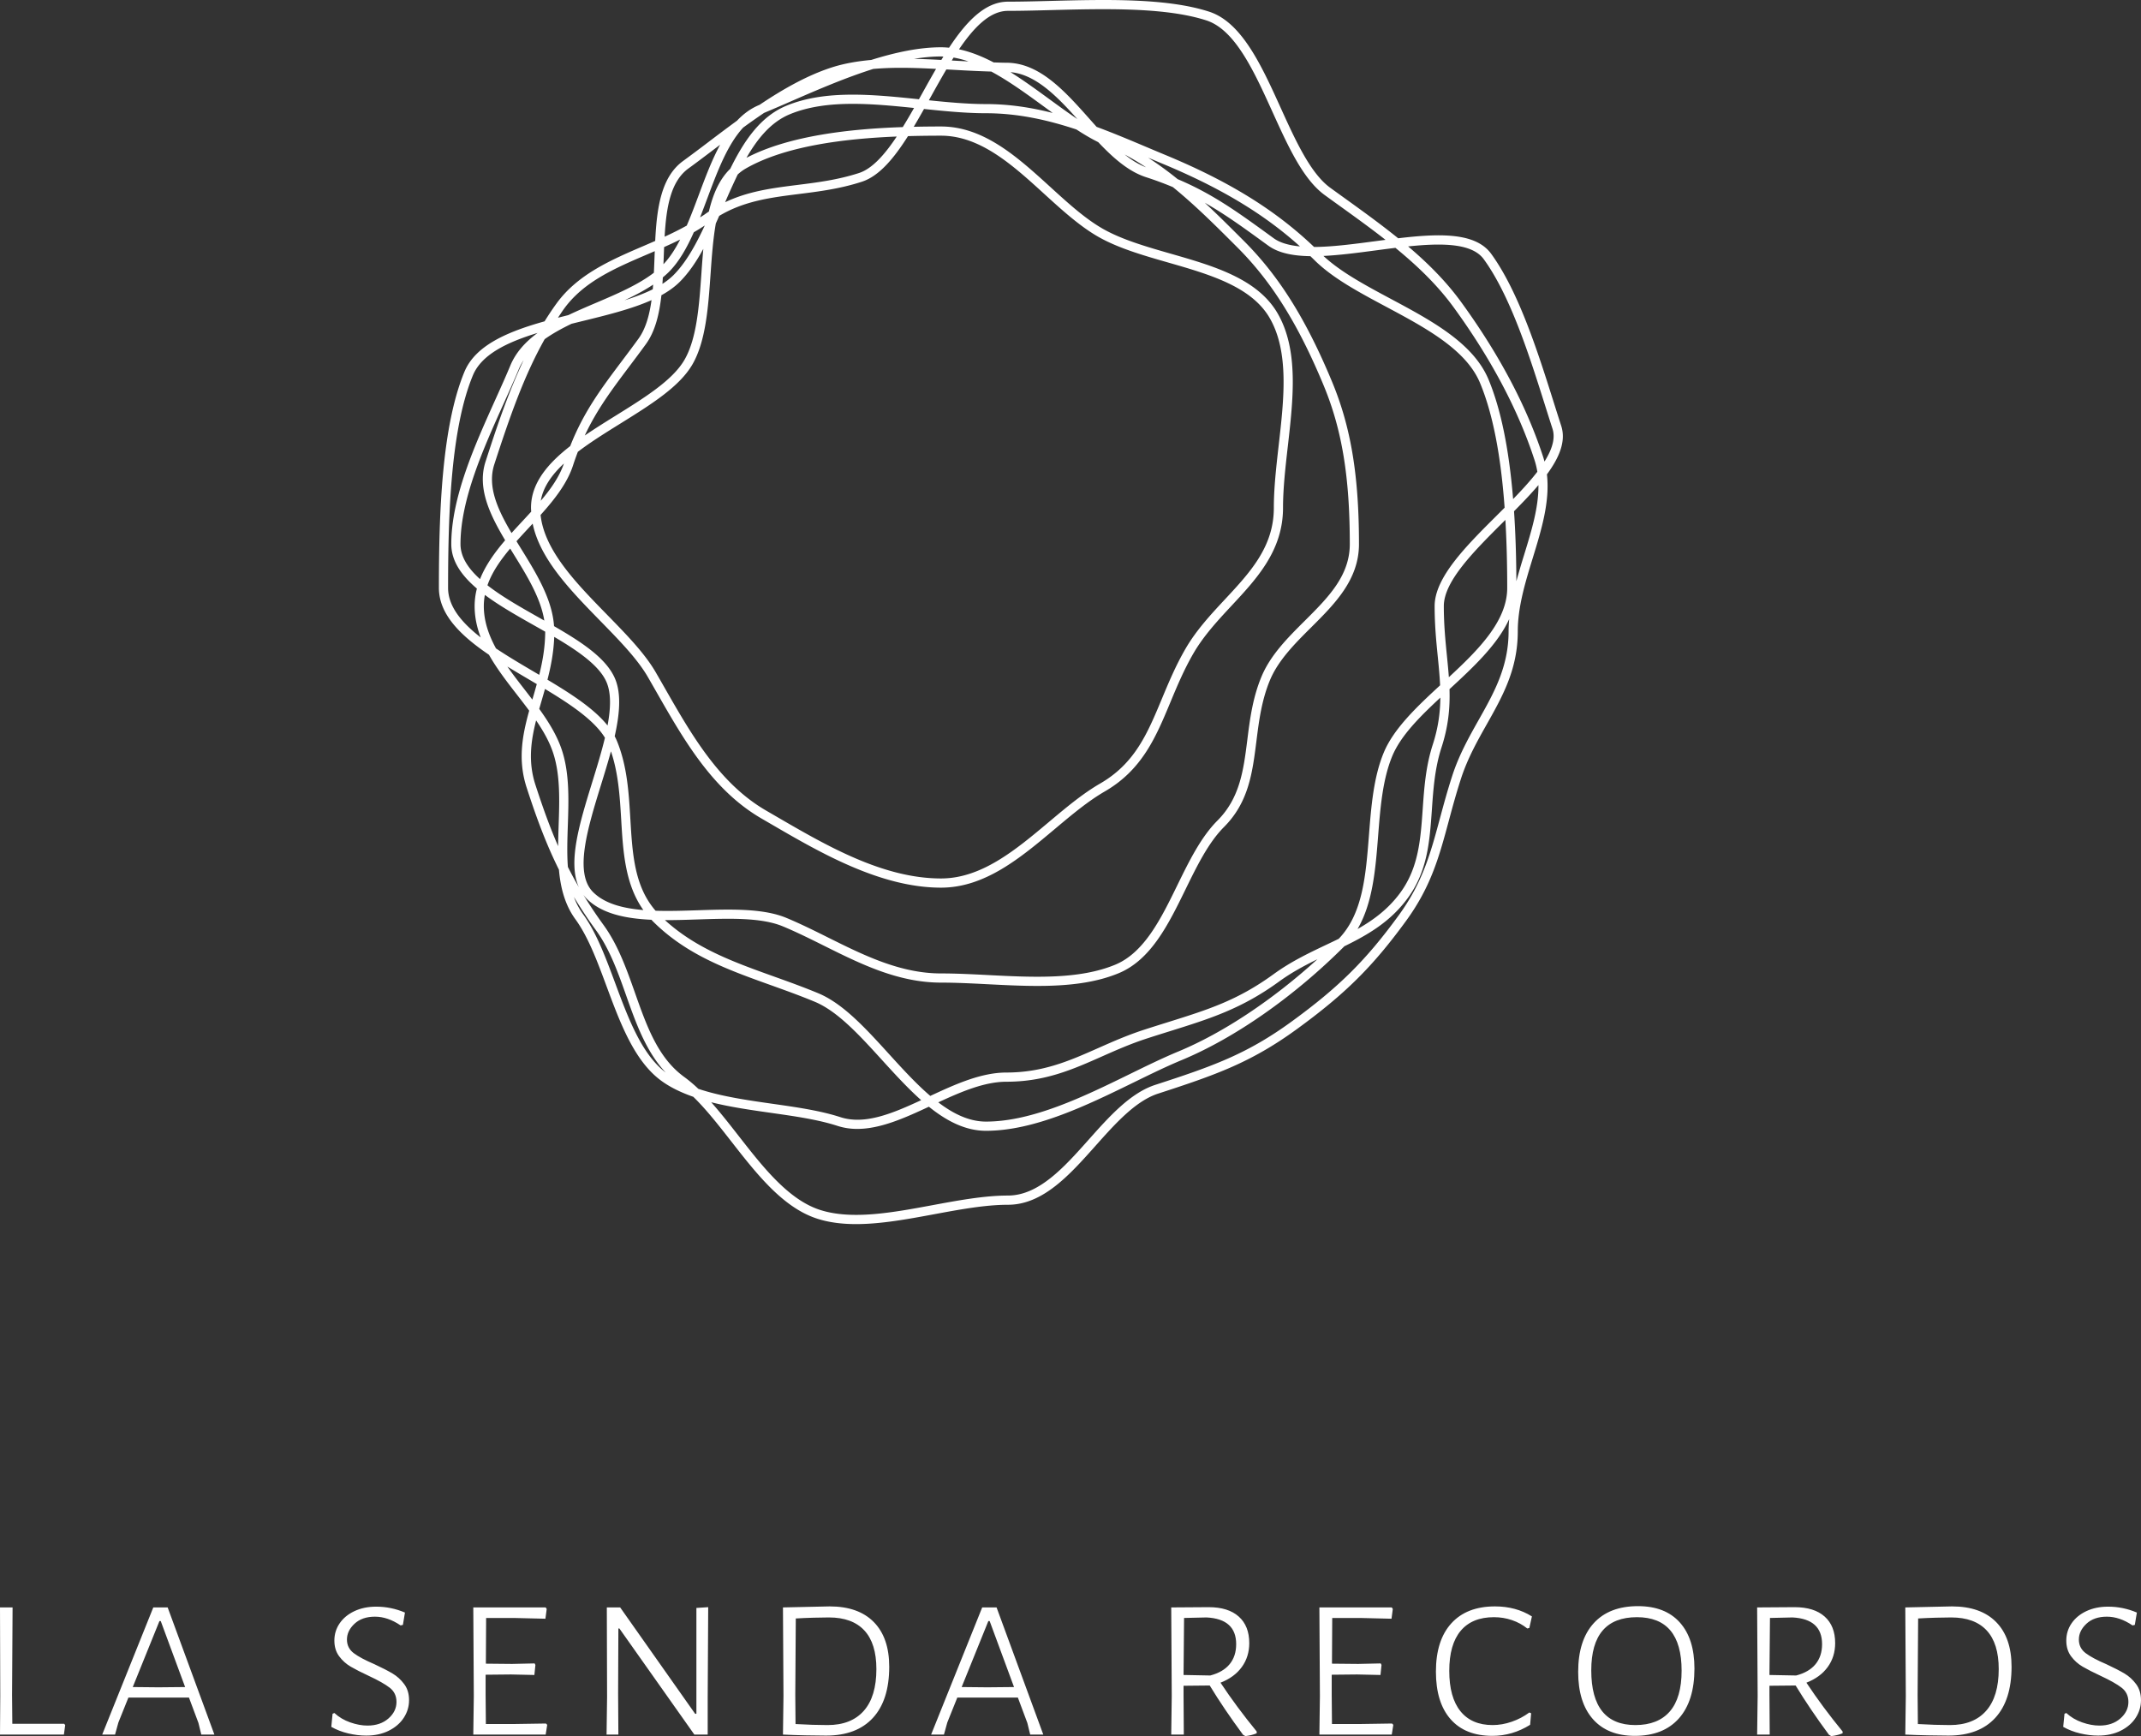 <svg viewBox="100.222 128.553 299.555 242.893" width="5000" height="4054.236" xmlns="http://www.w3.org/2000/svg" xmlns:xlink="http://www.w3.org/1999/xlink" preserveAspectRatio="none"><rect x="100.222" y="128.553" width="299.555" height="242.893" fill="#333333" stroke="none"/><defs></defs><style>.a39oUp-7FXrcolor {fill:#FFFFFF;fill-opacity:1;}.a39oUp-7FXrstrokeColor-str {stroke:#D9D9D9;stroke-opacity:1;}</style><g opacity="1" transform="rotate(0 161.631 128.553)">
<svg width="157.255" height="171.26" x="161.631" y="128.553" version="1.1" preserveAspectRatio="none" viewBox="21.256 11.236 158.982 173.141">
  <g transform="matrix(1 0 0 1 0 0)"><g><path data-color="1" d="M180.006 71.466a399.634 399.634 0 0 1-1.048-3.291c-2.201-6.975-4.94-15.655-8.858-21.04-2.22-3.049-7.343-2.888-13.154-2.197-2.387-1.927-4.875-3.731-7.336-5.502-.765-.55-1.529-1.1-2.289-1.653-2.79-2.03-4.926-6.737-6.992-11.29-2.7-5.95-5.493-12.103-10.117-13.604-6.008-1.952-14.712-1.725-22.389-1.526-2.169.056-4.217.109-6.082.109-3.218 0-5.882 2.808-8.324 6.513a11.425 11.425 0 0 0-1.14-.062c-3.106 0-6.484.729-9.866 1.791-1.969.179-3.868.502-5.631 1.074-3.461 1.124-6.884 3.07-10.163 5.273l-.067.029c-1.199.497-2.221 1.262-3.118 2.209a266.38 266.38 0 0 0-3.992 2.983 243.978 243.978 0 0 1-3.65 2.729c-3.115 2.267-3.709 6.689-3.939 11.303-.527.23-1.056.461-1.58.686-4.602 1.974-9.36 4.014-12.366 8.145-.6.824-1.163 1.675-1.702 2.541-5.187 1.456-9.775 3.372-11.338 7.142-3.18 7.67-3.609 19.753-3.609 30.562 0 3.765 3.097 6.754 7.083 9.461 1.118 1.978 2.563 3.844 3.987 5.678.583.751 1.155 1.491 1.701 2.228-.976 3.52-1.629 6.966-.357 10.886 1.394 4.295 2.763 7.992 4.565 11.606.226 2.55.839 4.964 2.329 7.011 1.811 2.489 3.08 5.905 4.423 9.521 1.927 5.189 3.92 10.553 7.745 13.337 1.315.957 2.851 1.674 4.506 2.253 1.822 1.771 3.561 3.992 5.372 6.311 3.59 4.598 7.302 9.353 12.137 10.922 1.713.556 3.575.773 5.525.773 3.517 0 7.318-.705 11.041-1.395 3.55-.658 7.221-1.339 10.429-1.339 4.963 0 8.743-4.243 12.398-8.346 2.775-3.114 5.645-6.335 8.853-7.377 8.174-2.653 13.115-4.386 19.625-9.123 6.837-4.976 10.741-8.848 15.47-15.346 3.521-4.839 4.675-9.123 6.01-14.084.51-1.898 1.039-3.86 1.739-6.016.922-2.839 2.301-5.289 3.635-7.659 2.258-4.011 4.391-7.799 4.391-13.17 0-3.464 1.088-7.003 2.14-10.426 1.198-3.9 2.425-7.908 1.982-11.762 1.768-2.405 2.723-4.707 2.021-6.868zM101.74 12.773c1.882 0 3.939-.053 6.116-.11 2.395-.063 4.891-.127 7.369-.127 5.356 0 10.622.303 14.589 1.586 4.078 1.324 6.75 7.212 9.334 12.905 2.234 4.923 4.344 9.573 7.411 11.804.761.554 1.527 1.105 2.294 1.657 2.107 1.517 4.238 3.054 6.302 4.673-.495.064-.992.13-1.492.196-2.979.396-6.007.796-8.612.811-5.489-5.237-12.039-9.284-21.047-13.019-.89-.368-1.777-.743-2.666-1.118-2.314-.977-4.655-1.963-7.047-2.85-.336-.373-.671-.749-1.003-1.123-3.475-3.907-7.068-7.948-11.758-7.948-.59 0-1.204-.029-1.806-.045-1.618-.849-3.252-1.505-4.899-1.855 2.132-3.141 4.392-5.437 6.915-5.437zm69.15 71.382c-4.32 4.303-8.787 8.752-8.787 12.808 0 2.712.229 5.005.451 7.223.137 1.37.262 2.679.323 3.982-3.262 3.01-6.563 6.122-7.973 9.522-1.451 3.501-1.777 7.658-2.092 11.678-.448 5.727-.878 11.135-4.278 14.658-.549.267-1.103.533-1.663.798-2.505 1.188-5.094 2.417-7.532 4.191-5.113 3.72-9.264 5.019-15.009 6.816-1.057.331-2.161.677-3.326 1.055-2.387.775-4.483 1.704-6.509 2.602-4.006 1.774-7.789 3.451-12.964 3.451-3.567 0-7.222 1.654-10.769 3.308-2.001-1.712-3.934-3.833-5.838-5.925-3.344-3.673-6.503-7.144-10.03-8.607-2.123-.88-4.242-1.64-6.292-2.375-5.628-2.019-10.961-3.934-15.374-7.96 1.532.008 3.102-.044 4.659-.095 4.399-.144 8.948-.295 12 .971 1.945.806 3.918 1.789 5.827 2.74 5.156 2.569 10.489 5.225 16.565 5.225 2.127 0 4.307.111 6.617.229 2.333.119 4.694.239 7.013.239 4.101 0 8.069-.377 11.509-1.803 4.579-1.899 7.052-6.957 9.444-11.849 1.591-3.253 3.235-6.616 5.438-8.818 3.503-3.503 4.031-7.701 4.591-12.144.356-2.83.725-5.757 1.91-8.614 1.179-2.845 3.545-5.203 5.834-7.483 3.325-3.313 6.764-6.739 6.764-11.783 0-9.661-1.133-16.515-3.789-22.919-3.66-8.827-7.506-14.977-12.471-19.943l-.186-.186c-1.754-1.755-3.527-3.528-5.362-5.231 2.888 1.636 5.523 3.55 8.751 5.9l.222.161c1.466 1.067 3.539 1.458 5.963 1.494.174.169.349.335.521.506 2.581 2.58 6.295 4.565 10.228 6.668 5.55 2.968 11.289 6.036 13.259 10.787 1.774 4.277 2.921 10.09 3.465 17.613-.369.371-.74.741-1.11 1.11zm1.22.618c.172 2.955.26 6.152.26 9.614 0 4.693-4.055 8.743-8.255 12.636-.07-.972-.167-1.952-.268-2.966-.219-2.187-.445-4.448-.445-7.094 0-3.516 4.272-7.771 8.404-11.887l.304-.303zm-9.199 25.138c-.022 2.093-.289 4.233-1.073 6.649-1 3.081-1.215 6.151-1.423 9.121-.298 4.25-.579 8.263-3.137 11.778-1.685 2.315-3.778 3.877-6.078 5.182 2.165-3.705 2.543-8.5 2.909-13.169.307-3.919.624-7.971 1.997-11.281 1.191-2.874 3.848-5.53 6.805-8.28zm-17.393 37.005c-6.314 5.747-13.339 10.422-19.71 13.064-2.152.893-4.431 2.007-6.845 3.188-6.432 3.146-13.723 6.71-20.326 6.71-2.365 0-4.597-1.087-6.744-2.721 3.235-1.5 6.541-2.917 9.639-2.917 5.45 0 9.356-1.731 13.491-3.563 1.996-.885 4.06-1.8 6.383-2.554 1.16-.377 2.26-.721 3.313-1.05 5.642-1.766 10.099-3.16 15.385-7.007 1.736-1.262 3.578-2.249 5.414-3.15zm-99.927-29.411c1.053 3.078 1.261 6.438 1.453 9.699.264 4.485.54 9.101 3.131 12.752-2.933-.244-5.486-.914-7.115-2.543-2.718-2.718-.753-9.078 1.146-15.227.483-1.563.968-3.14 1.385-4.681zm-.479-3.651c-1.888-2.358-5.038-4.408-8.5-6.475.491-1.903.877-3.894.957-6.058 3.404 2.004 6.445 4.102 7.421 6.456.648 1.565.566 3.69.122 6.077zm3.228 13.273c-.22-3.724-.447-7.575-1.916-11.117a7.655 7.655 0 0 0-.302-.635c.7-3.116.949-5.972.069-8.096-1.2-2.893-4.673-5.185-8.649-7.479-.258-3.79-2.461-7.395-4.621-10.886-.233-.376-.463-.75-.691-1.122.586-.658 1.197-1.315 1.815-1.98l.473-.511c1.036 5.025 5.369 9.464 9.579 13.772 2.689 2.753 5.23 5.354 6.718 7.925.402.697.802 1.396 1.203 2.097 3.909 6.84 7.952 13.912 14.883 17.922l1.385.805c6.865 3.995 15.409 8.967 23.993 8.967 6.216 0 11.24-4.217 16.099-8.296 2.414-2.026 4.693-3.939 7.063-5.31 5.304-3.068 7.236-7.703 9.281-12.609.94-2.255 1.912-4.587 3.257-6.912 1.456-2.516 3.473-4.682 5.423-6.776 3.567-3.83 7.255-7.791 7.255-13.825 0-2.756.346-5.781.68-8.708.764-6.691 1.555-13.611-1.441-18.788-2.849-4.925-9.093-6.717-15.131-8.449-3.426-.983-6.968-2-9.677-3.567-2.489-1.441-4.842-3.583-7.332-5.852-4.625-4.213-9.407-8.57-15.476-8.57-1.218 0-2.516.013-3.859.043.485-.812.969-1.656 1.454-2.518 2.934.305 5.94.601 8.763.601 4.498 0 8.727.948 12.796 2.297 1.044.681 2.071 1.292 3.085 1.793 2.079 2.201 4.267 4.144 6.731 4.945a49.02 49.02 0 0 1 3.823 1.411c3.158 2.566 6.087 5.49 8.963 8.367l.187.187c4.838 4.838 8.598 10.859 12.189 19.521 2.586 6.236 3.69 12.942 3.69 22.421 0 4.504-3.1 7.592-6.382 10.862-2.379 2.37-4.839 4.821-6.118 7.906-1.252 3.019-1.632 6.034-1.999 8.95-.532 4.216-1.033 8.198-4.22 11.386-2.356 2.356-4.049 5.819-5.687 9.168-2.286 4.674-4.649 9.508-8.774 11.218-5.116 2.122-11.645 1.788-17.96 1.468-2.224-.114-4.523-.231-6.683-.231-5.771 0-10.964-2.586-15.986-5.088-1.928-.96-3.922-1.953-5.908-2.777-2.266-.939-5.179-1.164-8.246-1.164-1.415 0-2.863.047-4.294.094-2.001.065-4.024.129-5.94.067-3-3.438-3.278-8.053-3.565-12.927zM30.627 87.654c-1.476 1.725-2.775 3.528-3.555 5.495-1.678-1.517-2.763-3.146-2.763-4.956 0-6.333 3.266-13.573 6.146-19.962.762-1.687 1.48-3.281 2.101-4.777.185-.446.417-.866.678-1.268-2.303 4.884-3.954 9.947-5.377 14.33-1.21 3.724.582 7.473 2.77 11.138zm.71 1.172l.478.774c1.901 3.071 3.849 6.232 4.349 9.412l-.766-.433c-2.595-1.464-5.224-2.954-7.275-4.557.635-1.83 1.811-3.525 3.214-5.196zm8.898-11.78c.216-.665.442-1.295.676-1.905 1.828-1.391 3.94-2.705 6.025-4.002 4.293-2.671 8.349-5.194 10.184-8.366 1.897-3.279 2.236-8.115 2.564-12.793.171-2.437.348-4.902.744-7.142.16-.354.32-.709.476-1.066 3.524-2.11 7.278-2.594 11.229-3.09 2.873-.36 5.844-.732 8.946-1.74 2.436-.79 4.521-3.283 6.529-6.452 1.635-.046 3.21-.063 4.671-.063 5.565 0 10.159 4.183 14.601 8.234 2.431 2.215 4.946 4.506 7.556 6.016 2.848 1.648 6.469 2.686 9.97 3.691 5.79 1.663 11.778 3.381 14.365 7.851 2.78 4.805 2.014 11.509 1.274 17.99-.338 2.962-.688 6.025-.688 8.855 0 5.522-3.355 9.125-6.907 12.939-2 2.147-4.067 4.367-5.597 7.012-1.388 2.397-2.376 4.769-3.332 7.062-2.043 4.902-3.808 9.135-8.732 11.984-2.467 1.427-4.789 3.376-7.247 5.439-4.68 3.927-9.52 7.989-15.263 7.989-8.234 0-16.258-4.67-23.339-8.79l-1.388-.806c-6.628-3.835-10.582-10.752-14.406-17.442-.402-.703-.803-1.405-1.207-2.102-1.57-2.713-4.165-5.371-6.914-8.184-4.352-4.455-8.844-9.053-9.388-14.091 1.964-2.186 3.769-4.474 4.598-7.028zm-4.565 5.019c.32-1.931 1.549-3.66 3.269-5.268-.637 1.859-1.832 3.571-3.269 5.268zm50.347-51.518c-1.699 2.553-3.463 4.551-5.338 5.16-2.985.97-5.894 1.334-8.707 1.687-3.551.446-6.949.878-10.227 2.445a100.657 100.657 0 0 1 1.774-3.919 6.212 6.212 0 0 1 1.072-.806c5.594-3.237 14.01-4.265 21.426-4.567zM64.76 33.556c1.593-2.773 3.502-5.069 6.127-6.157 2.679-1.112 5.724-1.474 8.921-1.474 2.817 0 5.751.283 8.655.583a84.42 84.42 0 0 1-1.593 2.705c-7.443.251-16.076 1.198-22.11 4.343zm42.936-8.229c-1.839-1.343-3.701-2.702-5.584-3.884 3.54.311 6.557 3.401 9.452 6.632-1.256-.844-2.545-1.781-3.868-2.748zm10.567 7.768a36.67 36.67 0 0 1 3.016 1.804c-1.036-.398-2.04-1.02-3.016-1.804zm3.314.443c.642.271 1.284.542 1.928.809 8.257 3.424 14.402 7.104 19.549 11.74-1.518-.144-2.808-.492-3.727-1.16l-.222-.162c-4.829-3.515-8.354-6.075-13.356-8.191a47.858 47.858 0 0 0-4.172-3.036zm-27.52-14.159c.7.119 1.401.306 2.103.544-.603-.033-1.19-.061-1.81-.097a102.05 102.05 0 0 0-.552-.031c.087-.139.173-.28.259-.416zm.221 1.744c1.77.103 3.455.183 5.111.234 2.532 1.362 5.059 3.204 7.542 5.018l1.15.839c-3.023-.769-6.154-1.258-9.443-1.258-2.584 0-5.351-.256-8.074-.536l.28-.503c.723-1.3 1.452-2.606 2.192-3.86.414.023.829.042 1.242.066zm-1.999-1.901c.113 0 .226.012.339.016-.098.158-.196.314-.293.474-1.284-.07-2.568-.123-3.846-.155 1.304-.213 2.578-.335 3.8-.335zM64.304 29.274a100.32 100.32 0 0 1 2.947-2.07 257.622 257.622 0 0 0 3.68-1.581c3.609-1.572 7.704-3.354 11.768-4.638a46.318 46.318 0 0 1 3.964-.158c1.617 0 3.264.069 4.912.153a200.15 200.15 0 0 0-1.866 3.305l-.552.99c-6.534-.682-13.273-1.355-18.767.924-3.664 1.519-5.991 4.982-7.92 8.907-1.55 1.498-2.456 3.619-3.024 6.047-.185.125-.371.248-.555.383-.222.161-.466.298-.695.451.359-.908.704-1.83 1.046-2.745 1.393-3.733 2.824-7.554 5.062-9.968zm-7.749 5.789c1.186-.863 2.412-1.791 3.67-2.743l.813-.615c-1.171 2.154-2.102 4.636-3.016 7.085-.548 1.468-1.104 2.953-1.711 4.357a44.743 44.743 0 0 1-3.128 1.568c.239-4.154.838-7.808 3.372-9.652zm-3.501 12.622c.018-.505.037-1.006.058-1.504.761-.339 1.519-.69 2.266-1.061-.692 1.345-1.462 2.545-2.36 3.488l.036-.923zm-.123 2.785c.298-.249.588-.503.855-.77 1.445-1.446 2.558-3.435 3.529-5.615a27.523 27.523 0 0 0 1.549-.957c-1.26 2.709-2.653 5.25-4.445 7.042a9.25 9.25 0 0 1-1.546 1.215c.022-.304.041-.608.058-.915zm-.202 2.525c1.002-.553 1.882-1.18 2.608-1.905 1.283-1.283 2.357-2.893 3.32-4.652a161.585 161.585 0 0 0-.268 3.45c-.317 4.53-.645 9.213-2.392 12.233-1.673 2.891-5.595 5.33-9.746 7.913-1.475.917-2.962 1.843-4.363 2.802 1.716-3.668 3.826-6.477 6.327-9.803.739-.982 1.511-2.008 2.314-3.112 1.328-1.825 1.909-4.273 2.2-6.926zm-1.222-.841c-1.188.591-2.543 1.1-3.995 1.558 1.438-.672 2.818-1.395 4.047-2.22a28.16 28.16 0 0 1-.052.662zm-12.551 2.754c2.796-3.843 7.183-5.724 11.827-7.715l1.005-.432-.033.876c-.026.725-.056 1.452-.091 2.176-2.223 1.707-5.229 2.998-8.162 4.247-1.322.563-2.655 1.133-3.938 1.746-.491.122-.98.246-1.467.371.285-.423.557-.853.859-1.269zm-2.737 4.299c1.137-.808 2.433-1.518 3.8-2.176.451-.112.903-.223 1.354-.333 3.638-.89 7.144-1.751 9.959-3.013-.297 2.132-.823 4.054-1.854 5.47-.799 1.099-1.567 2.119-2.302 3.097-2.994 3.981-5.439 7.238-7.348 12.081-3.192 2.483-5.544 5.258-5.544 8.727 0 .183.019.362.028.544-.4.439-.806.879-1.219 1.323-.523.563-1.048 1.129-1.564 1.702-1.989-3.373-3.448-6.598-2.436-9.713 2.186-6.732 4.203-12.524 7.126-17.709zM22.554 94.389c0-10.68.417-22.604 3.511-30.064 1.228-2.963 4.85-4.684 9.15-5.999-1.701 1.251-3.078 2.738-3.863 4.631-.612 1.477-1.327 3.062-2.084 4.741-2.934 6.508-6.26 13.883-6.26 20.496 0 2.41 1.456 4.45 3.622 6.292a9.891 9.891 0 0 0-.321 2.479c0 1.563.326 3.032.862 4.436-2.712-2.116-4.617-4.398-4.617-7.012zm5.055 2.575c0-.541.053-1.068.149-1.583 2.054 1.535 4.542 2.944 7 4.331.511.288 1.024.578 1.533.869-.006 2.173-.364 4.183-.843 6.109l-.747-.44c-1.833-1.079-3.683-2.169-5.37-3.298-1.031-1.89-1.722-3.867-1.722-5.988zm5.743 11.768c-.82-1.056-1.646-2.123-2.409-3.213 1.02.625 2.062 1.24 3.101 1.852l1.059.625a144.682 144.682 0 0 1-.629 2.195c-.372-.489-.747-.976-1.122-1.459zm4.842 19.187c-.033.997-.065 2-.073 2.999-1.181-2.705-2.192-5.528-3.215-8.681-1.038-3.198-.654-6.134.099-9.104 1.034 1.515 1.904 3.042 2.429 4.66.997 3.07.877 6.657.76 10.126zm1.299.044c.12-3.581.245-7.284-.823-10.572-.673-2.072-1.873-4.014-3.222-5.887.115-.402.232-.805.35-1.211.155-.531.31-1.068.462-1.608 3.596 2.162 6.951 4.412 8.481 6.902-.477 1.999-1.13 4.12-1.777 6.216-1.801 5.831-3.504 11.378-1.918 14.911a55.442 55.442 0 0 1-1.546-2.855c-.141-1.871-.076-3.859-.007-5.896zm6.712 22.365c-1.375-3.702-2.674-7.199-4.591-9.834a9.82 9.82 0 0 1-1.258-2.382 63.796 63.796 0 0 0 3.135 4.725c1.943 2.67 3.132 6.033 4.281 9.285 1.376 3.896 2.813 7.885 5.558 10.813-3.401-2.595-5.295-7.68-7.125-12.607zm9.74 13.227c-3.706-2.697-5.28-7.152-6.947-11.869-1.181-3.341-2.401-6.795-4.456-9.618a62.95 62.95 0 0 1-2.839-4.248c.136.177.275.352.437.513 2.14 2.139 5.471 2.831 9.18 3 .061.064.116.131.179.195 4.769 4.769 10.548 6.842 16.666 9.037 2.035.73 4.139 1.485 6.232 2.353 3.259 1.351 6.323 4.718 9.566 8.281 1.794 1.971 3.613 3.963 5.509 5.648-4.105 1.903-7.983 3.521-11.429 2.402-2.865-.929-6.177-1.402-9.683-1.901-3.595-.512-7.26-1.047-10.407-2.103a19.874 19.874 0 0 0-2.008-1.69zm116.619-63.036c0 5.03-2.052 8.674-4.224 12.532-1.365 2.426-2.778 4.934-3.739 7.895-.71 2.188-1.243 4.167-1.758 6.08-1.302 4.836-2.426 9.012-5.806 13.656-4.64 6.374-8.471 10.175-15.184 15.061-6.35 4.622-11.213 6.325-19.261 8.938-3.544 1.15-6.532 4.505-9.422 7.749-3.465 3.888-7.047 7.909-11.428 7.909-3.327 0-7.059.692-10.667 1.361-5.623 1.043-11.438 2.121-15.926.664-4.457-1.447-8.045-6.042-11.514-10.485-1.302-1.667-2.567-3.284-3.863-4.737 2.675.676 5.564 1.089 8.405 1.494 3.449.492 6.707.955 9.465 1.851a8.975 8.975 0 0 0 2.791.426c3.285 0 6.746-1.56 10.132-3.139 2.504 2.018 5.155 3.406 8.072 3.406 6.903 0 14.338-3.636 20.899-6.842 2.395-1.171 4.657-2.277 6.772-3.154 7.514-3.116 15.906-8.985 23.023-16.102 3.401-1.667 6.556-3.502 8.998-6.857 2.779-3.817 3.072-8.012 3.383-12.453.202-2.892.411-5.882 1.362-8.81.992-3.055 1.212-5.662 1.132-8.249 3.37-3.108 6.793-6.297 8.444-9.917-.05.574-.086 1.148-.086 1.723zm-2.828-35.582c-2.148-5.181-8.096-8.361-13.847-11.436-3.642-1.947-7.081-3.797-9.512-6.064 2.31-.111 4.852-.446 7.459-.792a270.14 270.14 0 0 1 2.719-.352c3.063 2.509 5.925 5.235 8.241 8.418 5.3 7.282 9.148 14.551 11.438 21.604.177.544.305 1.093.395 1.647-.966 1.257-2.154 2.555-3.426 3.863-.587-7.123-1.734-12.708-3.467-16.888zm5.025 24.774a111.903 111.903 0 0 0-1.097 3.735c-.017-3.57-.126-6.867-.331-9.899 1.243-1.253 2.425-2.487 3.451-3.697.036 3.143-.969 6.433-2.023 9.861zm2.708-13.795c-2.332-7.183-6.243-14.573-11.624-21.968-2.148-2.952-4.726-5.512-7.493-7.859 4.775-.496 9.037-.473 10.699 1.811 3.793 5.213 6.497 13.781 8.669 20.666.362 1.15.712 2.257 1.051 3.302.448 1.379-.07 2.962-1.131 4.652-.054-.202-.106-.404-.171-.604z" style="fill:#FFFFFF;fill-opacity:1;"></path></g></g>
</svg>
</g><g opacity="1" transform="rotate(0 100.222 353.264)">
<svg width="299.555" height="18.183" x="100.222" y="353.264" version="1.1" preserveAspectRatio="none" viewBox="3.88 -20 333.663 20.24">
  <g transform="matrix(1 0 0 1 0 0)" class="a39oUp-7FXrcolor"><path id="id-39oUp-7FXr16" d="M13.88-1.68L14.04-1.48L13.84 0L3.88 0L3.92-6L3.88-19.80L5.84-19.80L5.76-6.16L5.80-1.68L13.88-1.68Z M30.01-19.80L37.29 0L35.25 0L34.81-1.80L33.33-5.76L23.89-5.76L22.33-1.88L21.81 0L19.81 0L27.77-19.80L30.01-19.80ZM28.57-7.36L32.73-7.40L28.93-17.68L28.73-17.68L24.57-7.40L28.57-7.36Z M62.51-19.92Q64.83-19.92 66.99-19L66.99-19L66.67-17.08L66.31-17Q64.31-18.36 62.31-18.36L62.31-18.36Q60.31-18.36 59.13-17.26Q57.95-16.16 57.95-14.80L57.95-14.80Q57.95-13.48 59.01-12.68Q60.07-11.88 62.23-10.96L62.23-10.96Q64.03-10.12 65.07-9.50Q66.11-8.88 66.87-7.86Q67.63-6.84 67.63-5.36L67.63-5.36Q67.63-3.88 66.81-2.62Q65.99-1.36 64.47-0.60Q62.95 0.16 60.95 0.16L60.95 0.16Q59.59 0.16 58.15-0.18Q56.71-0.52 55.51-1.20L55.51-1.20L55.71-3.24L55.99-3.36Q57.03-2.40 58.45-1.90Q59.87-1.40 61.15-1.40L61.15-1.40Q63.15-1.40 64.41-2.50Q65.67-3.60 65.67-5.08L65.67-5.08Q65.67-6.48 64.61-7.30Q63.55-8.12 61.31-9.16L61.31-9.16Q59.59-9.96 58.53-10.58Q57.47-11.20 56.73-12.20Q55.99-13.20 55.99-14.64L55.99-14.64Q55.99-16.12 56.81-17.32Q57.63-18.52 59.11-19.22Q60.59-19.92 62.51-19.92L62.51-19.92Z M88.96-1.72L89.16-1.52L88.92 0L77.64 0L77.72-6L77.64-19.80L88.92-19.80L89.08-19.56L88.88-18.04L83.96-18.16L79.64-18.16L79.60-11.04L83.68-11L87.20-11.08L87.32-10.84L87.16-9.28L83.52-9.36L79.56-9.32L79.56-6.16L79.60-1.64L83.68-1.64L88.96-1.72Z M114.25-19.84L114.17-5.72L114.17 0L112.09 0L100.41-16.52L100.25-16.52L100.21-6.40L100.25 0L98.41 0L98.49-5.84L98.45-19.80L100.53-19.80L112.21-3.24L112.41-3.24L112.41-19.72L114.25-19.84Z M133.18-19.96Q137.66-19.96 140.06-17.52Q142.46-15.08 142.46-10.56L142.46-10.56Q142.46-5.36 139.92-2.60Q137.38 0.16 132.62 0.16L132.62 0.16Q131.34 0.16 129.42 0.12Q127.50 0.08 125.90 0L125.90 0L125.98-6L125.90-19.80L133.18-19.96ZM132.86-1.48Q136.54-1.48 138.50-3.70Q140.46-5.92 140.46-10.20L140.46-10.20Q140.46-14.20 138.58-16.22Q136.70-18.24 133.06-18.24L133.06-18.24Q132.14-18.24 130.66-18.20Q129.18-18.16 127.90-18.08L127.90-18.08L127.82-6.16L127.86-1.64Q130.58-1.48 132.86-1.48L132.86-1.48Z M159.19-19.80L166.47 0L164.43 0L163.99-1.80L162.51-5.76L153.07-5.76L151.51-1.88L150.99 0L148.99 0L156.95-19.80L159.19-19.80ZM157.75-7.36L161.91-7.40L158.11-17.68L157.91-17.68L153.75-7.40L157.75-7.36Z M194.09-8.08Q196.61-4.28 199.73-0.48L199.73-0.48L199.73-0.20Q198.97 0.12 197.97 0.24L197.97 0.24L197.61 0.04Q194.65-3.96 192.41-7.64L192.41-7.64L188.33-7.60L188.33-6.16L188.37 0L186.41 0L186.49-6L186.41-19.80L192.25-19.84Q195.29-19.84 196.93-18.38Q198.57-16.92 198.57-14.24L198.57-14.24Q198.57-12.12 197.41-10.52Q196.25-8.92 194.09-8.08L194.09-8.08ZM188.41-18.16L188.33-9.28L192.49-9.20Q194.49-9.72 195.51-10.96Q196.53-12.20 196.53-14.08L196.53-14.08Q196.53-18 191.93-18.24L191.93-18.24L188.41-18.16Z M220.82-1.72L221.02-1.52L220.78 0L209.50 0L209.58-6L209.50-19.80L220.78-19.80L220.94-19.56L220.74-18.04L215.82-18.16L211.50-18.16L211.46-11.04L215.54-11L219.06-11.08L219.18-10.84L219.02-9.28L215.38-9.36L211.42-9.32L211.42-6.16L211.46-1.64L215.54-1.64L220.82-1.72Z M236.86-19.96Q240.14-19.96 242.62-18.40L242.62-18.40L242.22-16.60L241.90-16.52Q240.86-17.36 239.52-17.82Q238.18-18.28 236.70-18.28L236.70-18.28Q233.30-18.28 231.52-16.16Q229.74-14.04 229.74-9.92L229.74-9.92Q229.74-5.80 231.48-3.64Q233.22-1.48 236.50-1.48L236.50-1.48Q237.98-1.48 239.48-2Q240.98-2.52 242.22-3.44L242.22-3.44L242.50-3.32L242.34-1.52Q239.58 0.20 236.46 0.20L236.46 0.20Q232.22 0.20 229.94-2.40Q227.66-5 227.66-9.80L227.66-9.80Q227.66-14.68 230.06-17.32Q232.46-19.96 236.86-19.96L236.86-19.96Z M259.15-20Q263.39-20 265.67-17.46Q267.95-14.92 267.95-10.28L267.95-10.28Q267.95-5.24 265.53-2.52Q263.11 0.20 258.67 0.20L258.67 0.20Q254.43 0.20 252.13-2.40Q249.83-5 249.83-9.76L249.83-9.76Q249.83-14.68 252.25-17.34Q254.67-20 259.15-20L259.15-20ZM258.99-18.28Q251.87-18.28 251.87-10L251.87-10Q251.87-1.48 258.75-1.48L258.75-1.48Q262.27-1.48 264.11-3.60Q265.95-5.72 265.95-9.96L265.95-9.96Q265.95-18.28 258.99-18.28L258.99-18.28Z M285.40-8.08Q287.92-4.28 291.04-0.48L291.04-0.48L291.04-0.20Q290.28 0.12 289.28 0.24L289.28 0.24L288.92 0.04Q285.96-3.96 283.72-7.64L283.72-7.64L279.64-7.60L279.64-6.16L279.68 0L277.72 0L277.80-6L277.72-19.80L283.56-19.84Q286.60-19.84 288.24-18.38Q289.88-16.92 289.88-14.24L289.88-14.24Q289.88-12.12 288.72-10.52Q287.56-8.92 285.40-8.08L285.40-8.08ZM279.72-18.16L279.64-9.28L283.80-9.20Q285.80-9.72 286.82-10.96Q287.84-12.20 287.84-14.08L287.84-14.08Q287.84-18 283.24-18.24L283.24-18.24L279.72-18.16Z M308.09-19.96Q312.57-19.96 314.97-17.52Q317.37-15.08 317.37-10.56L317.37-10.56Q317.37-5.36 314.83-2.60Q312.29 0.16 307.53 0.16L307.53 0.16Q306.25 0.16 304.33 0.12Q302.41 0.08 300.81 0L300.81 0L300.89-6L300.81-19.80L308.09-19.96ZM307.77-1.48Q311.45-1.48 313.41-3.70Q315.37-5.92 315.37-10.20L315.37-10.20Q315.37-14.20 313.49-16.22Q311.61-18.24 307.97-18.24L307.97-18.24Q307.05-18.24 305.57-18.20Q304.09-18.16 302.81-18.08L302.81-18.08L302.73-6.16L302.77-1.64Q305.49-1.48 307.77-1.48L307.77-1.48Z M332.42-19.92Q334.74-19.92 336.90-19L336.90-19L336.58-17.08L336.22-17Q334.22-18.36 332.22-18.36L332.22-18.36Q330.22-18.36 329.04-17.26Q327.86-16.16 327.86-14.80L327.86-14.80Q327.86-13.48 328.92-12.68Q329.98-11.88 332.14-10.96L332.14-10.96Q333.94-10.12 334.98-9.50Q336.02-8.88 336.78-7.86Q337.54-6.84 337.54-5.36L337.54-5.36Q337.54-3.88 336.72-2.62Q335.90-1.36 334.38-0.60Q332.86 0.16 330.86 0.16L330.86 0.16Q329.50 0.16 328.06-0.18Q326.62-0.52 325.42-1.20L325.42-1.20L325.62-3.24L325.90-3.36Q326.94-2.40 328.36-1.90Q329.78-1.40 331.06-1.40L331.06-1.40Q333.06-1.40 334.32-2.50Q335.58-3.60 335.58-5.08L335.58-5.08Q335.58-6.48 334.52-7.30Q333.46-8.12 331.22-9.16L331.22-9.16Q329.50-9.96 328.44-10.58Q327.38-11.20 326.64-12.20Q325.90-13.20 325.90-14.64L325.90-14.64Q325.90-16.12 326.72-17.32Q327.54-18.52 329.02-19.22Q330.50-19.92 332.42-19.92L332.42-19.92Z"/></g>
</svg>
</g></svg>